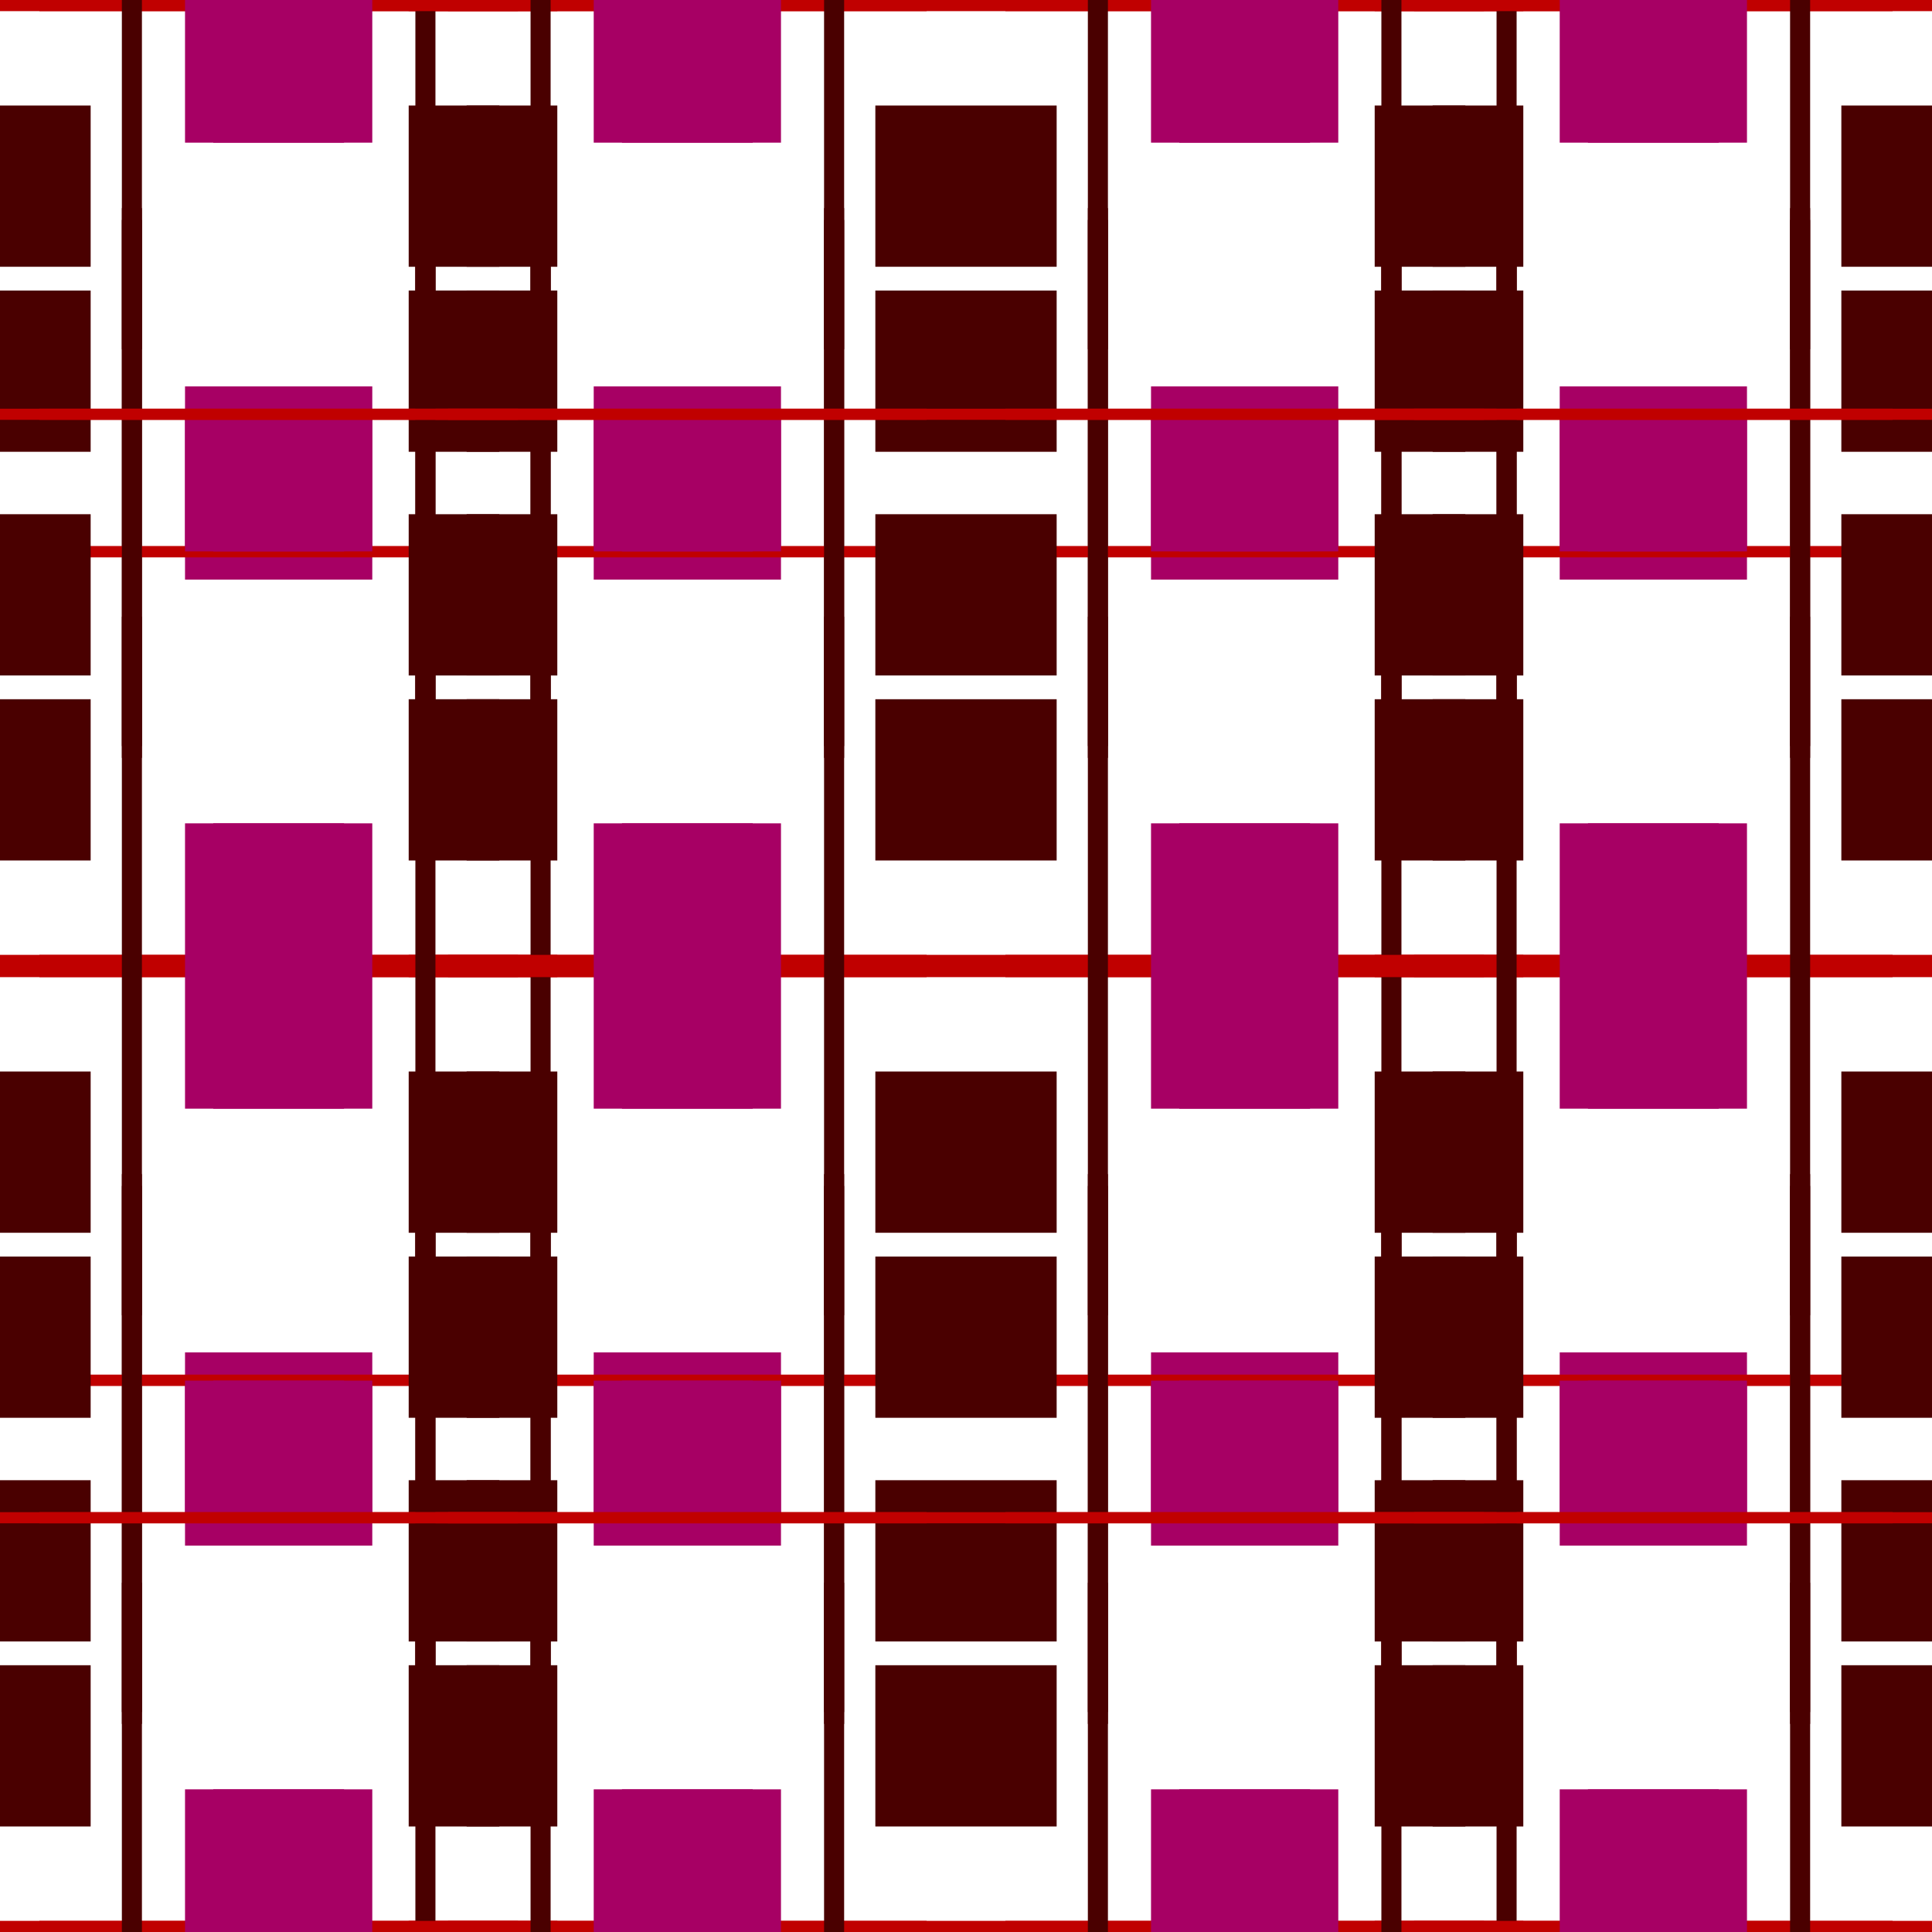 <svg
  xmlns="http://www.w3.org/2000/svg"
  xmlns:xlink="http://www.w3.org/1999/xlink"
  width="100%"
  height="100%"
  viewBox="0 0 2600 2600"
  style="stroke-width:0; background-color:#121212;"
>

<symbol id="upperleftquad4">
<symbol id="upperleftquad3">
<symbol id="upperleftquad2">
<symbol id="upperleftquad">

<rect
            x="-36"
            y="-10"
            width="733"
            height="25"
            style="fill:#c00000; fill-opacity:1.0;"
          />
<rect
            x="249"
            y="558"
            width="214"
            height="222"
            style="fill:#a70064; fill-opacity:1.0;"
          />
<rect
            x="164"
            y="280"
            width="27"
            height="724"
            style="fill:#4a0000; fill-opacity:1.0;"
          />
<rect
            x="-95"
            y="391"
            width="217"
            height="217"
            style="fill:#4a0000; fill-opacity:1.0;"
          />
<rect
            x="-190"
            y="358"
            width="31"
            height="725"
            style="fill:#4a0000; fill-opacity:1.0;"
          />

</symbol>
<g>
<use xlink:href="#upperleftquad" />
</g>
<g transform="scale(-1 1) translate(-750 0)">
<use xlink:href="#upperleftquad" />
</g>
<g transform="scale(-1 -1) translate(-750 -750)">
<use xlink:href="#upperleftquad" />
</g>
<g transform="scale(1 -1) translate(0 -750)">
<use xlink:href="#upperleftquad" />
</g>
</symbol>
<g>
<use xlink:href="#upperleftquad2" />
</g>
<g transform="scale(-1 1) translate(-1300 0)">
<use xlink:href="#upperleftquad2" />
</g>
<g transform="scale(-1 -1) translate(-1300 -1300)">
<use xlink:href="#upperleftquad2" />
</g>
<g transform="scale(1 -1) translate(0 -1300)">
<use xlink:href="#upperleftquad2" />
</g>
</symbol>
<g>
<use xlink:href="#upperleftquad3" />
</g>
<g transform="scale(-1 1) translate(-2600 0)">
<use xlink:href="#upperleftquad3" />
</g>
<g transform="scale(-1 -1) translate(-2600 -2600)">
<use xlink:href="#upperleftquad3" />
</g>
<g transform="scale(1 -1) translate(0 -2600)">
<use xlink:href="#upperleftquad3" />
</g>
</symbol>
<g transform="scale(1.0 1.0)">
<use xlink:href="#upperleftquad4" />
</g>
</svg>
